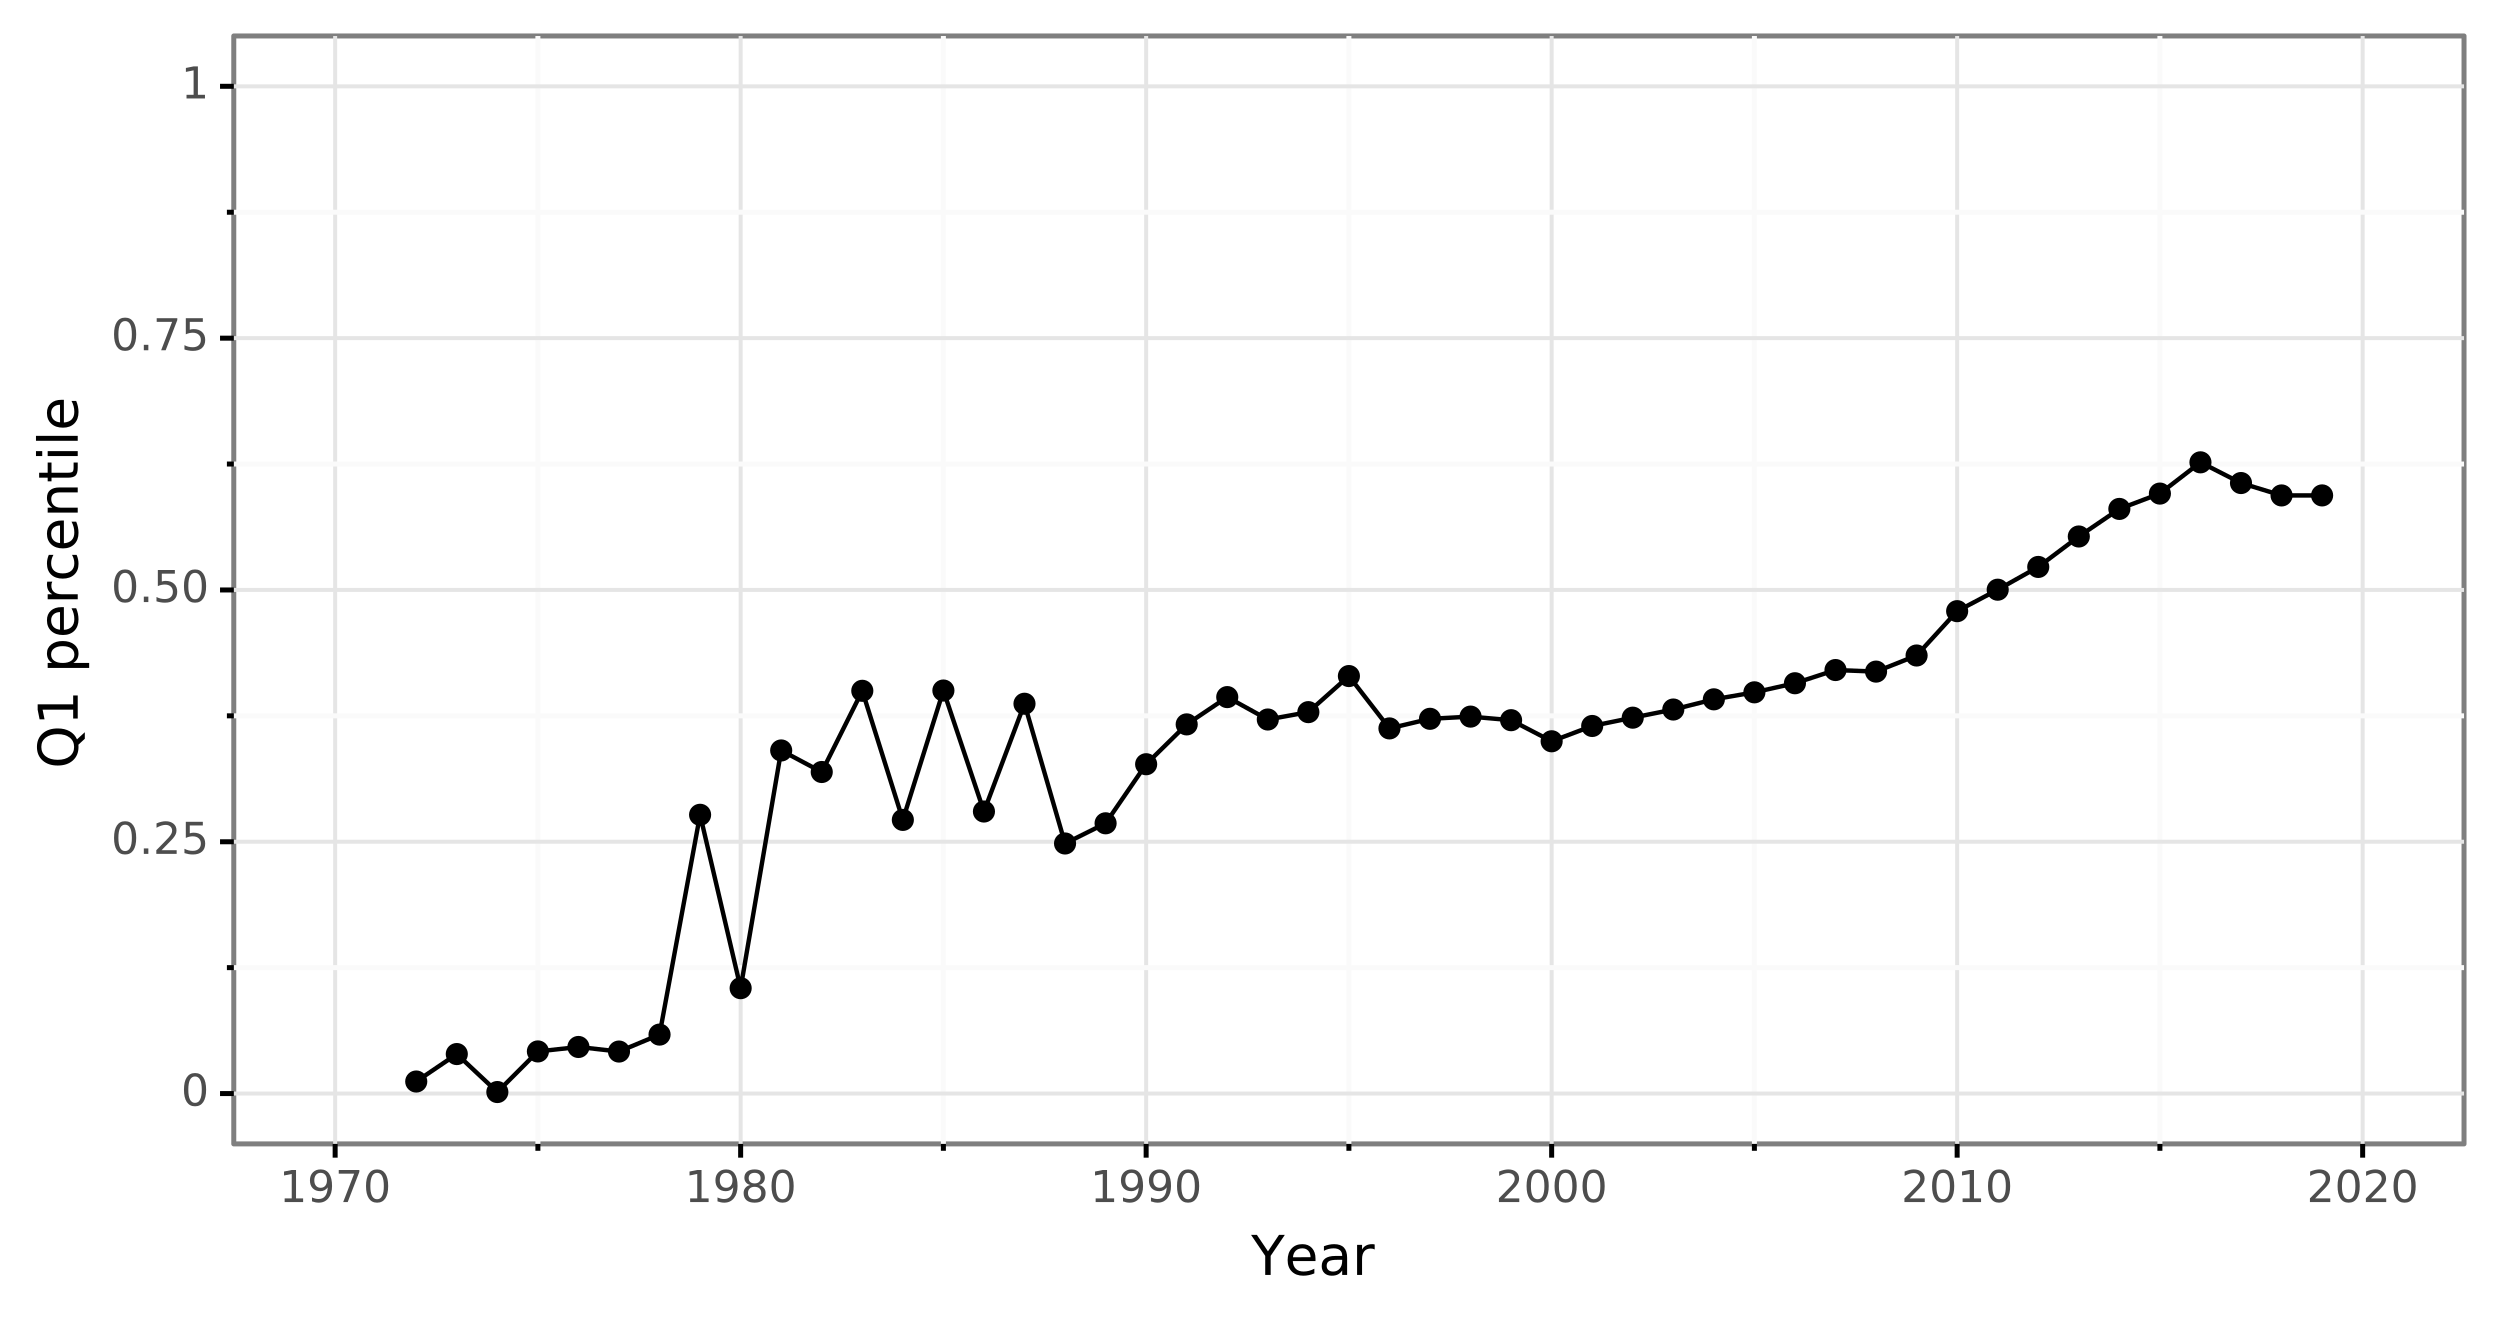 <?xml version="1.0" encoding="utf-8" standalone="no"?>
<!DOCTYPE svg PUBLIC "-//W3C//DTD SVG 1.1//EN"
  "http://www.w3.org/Graphics/SVG/1.1/DTD/svg11.dtd">
<!-- Created with matplotlib (https://matplotlib.org/) -->
<svg height="264.673pt" version="1.1" viewBox="0 0 500.39 264.673" width="500.39pt" xmlns="http://www.w3.org/2000/svg" xmlns:xlink="http://www.w3.org/1999/xlink">
 <rect x="0" y="0" width="500.39" height="264.673" fill="#333333" stroke="none"/>
 <defs>
  <style type="text/css">
*{stroke-linecap:butt;stroke-linejoin:round;}
  </style>
 </defs>
 <g id="figure_1">
  <g id="patch_1">
   <path d="M 0 264.673 
L 500.39 264.673 
L 500.39 0 
L 0 0 
z
" style="fill:#ffffff;stroke:#ffffff;stroke-linejoin:miter;"/>
  </g>
  <g id="axes_1">
   <g id="patch_2">
    <path d="M 46.79 228.96 
L 493.19 228.96 
L 493.19 7.2 
L 46.79 7.2 
z
" style="fill:#ffffff;stroke:#7f7f7f;stroke-linejoin:miter;"/>
   </g>
   <g id="matplotlib.axis_1">
    <g id="xtick_1">
     <g id="line2d_1">
      <path clip-path="url(#p47ad1219c6)" d="M 67.081 228.96 
L 67.081 7.2 
" style="fill:none;stroke:#e5e5e5;stroke-width:0.8;"/>
     </g>
     <g id="line2d_2">
      <path d="M 67.081 228.96 
" style="fill:none;stroke:#000000;stroke-width:1.5;"/>
      <defs>
       <path d="M 0 0 
L 0 2.75 
" id="mbba3abc2ae" style="stroke:#000000;"/>
      </defs>
      <g>
       <use style="stroke:#000000;" x="67.081" xlink:href="#mbba3abc2ae" y="228.96"/>
      </g>
     </g>
     <g id="text_1">
      <!-- 1970 -->
      <defs>
       <path d="M 12.406 8.297 
L 28.516 8.297 
L 28.516 63.922 
L 10.984 60.406 
L 10.984 69.391 
L 28.422 72.906 
L 38.281 72.906 
L 38.281 8.297 
L 54.391 8.297 
L 54.391 0 
L 12.406 0 
z
" id="DejaVuSans-49"/>
       <path d="M 10.984 1.516 
L 10.984 10.5 
Q 14.703 8.734 18.5 7.812 
Q 22.312 6.891 25.984 6.891 
Q 35.75 6.891 40.891 13.453 
Q 46.047 20.016 46.781 33.406 
Q 43.953 29.203 39.594 26.953 
Q 35.25 24.703 29.984 24.703 
Q 19.047 24.703 12.672 31.312 
Q 6.297 37.938 6.297 49.422 
Q 6.297 60.641 12.938 67.422 
Q 19.578 74.219 30.609 74.219 
Q 43.266 74.219 49.922 64.516 
Q 56.594 54.828 56.594 36.375 
Q 56.594 19.141 48.406 8.859 
Q 40.234 -1.422 26.422 -1.422 
Q 22.703 -1.422 18.891 -0.688 
Q 15.094 0.047 10.984 1.516 
z
M 30.609 32.422 
Q 37.25 32.422 41.125 36.953 
Q 45.016 41.5 45.016 49.422 
Q 45.016 57.281 41.125 61.844 
Q 37.25 66.406 30.609 66.406 
Q 23.969 66.406 20.094 61.844 
Q 16.219 57.281 16.219 49.422 
Q 16.219 41.5 20.094 36.953 
Q 23.969 32.422 30.609 32.422 
z
" id="DejaVuSans-57"/>
       <path d="M 8.203 72.906 
L 55.078 72.906 
L 55.078 68.703 
L 28.609 0 
L 18.312 0 
L 43.219 64.594 
L 8.203 64.594 
z
" id="DejaVuSans-55"/>
       <path d="M 31.781 66.406 
Q 24.172 66.406 20.328 58.906 
Q 16.5 51.422 16.5 36.375 
Q 16.5 21.391 20.328 13.891 
Q 24.172 6.391 31.781 6.391 
Q 39.453 6.391 43.281 13.891 
Q 47.125 21.391 47.125 36.375 
Q 47.125 51.422 43.281 58.906 
Q 39.453 66.406 31.781 66.406 
z
M 31.781 74.219 
Q 44.047 74.219 50.516 64.516 
Q 56.984 54.828 56.984 36.375 
Q 56.984 17.969 50.516 8.266 
Q 44.047 -1.422 31.781 -1.422 
Q 19.531 -1.422 13.062 8.266 
Q 6.594 17.969 6.594 36.375 
Q 6.594 54.828 13.062 64.516 
Q 19.531 74.219 31.781 74.219 
z
" id="DejaVuSans-48"/>
      </defs>
      <g style="fill:#4d4d4d;" transform="translate(55.883 240.597)scale(0.088 -0.088)">
       <use xlink:href="#DejaVuSans-49"/>
       <use x="63.623" xlink:href="#DejaVuSans-57"/>
       <use x="127.246" xlink:href="#DejaVuSans-55"/>
       <use x="190.869" xlink:href="#DejaVuSans-48"/>
      </g>
     </g>
    </g>
    <g id="xtick_2">
     <g id="line2d_3">
      <path clip-path="url(#p47ad1219c6)" d="M 148.244 228.96 
L 148.244 7.2 
" style="fill:none;stroke:#e5e5e5;stroke-width:0.8;"/>
     </g>
     <g id="line2d_4">
      <path d="M 148.244 228.96 
" style="fill:none;stroke:#000000;stroke-width:1.5;"/>
      <g>
       <use style="stroke:#000000;" x="148.244" xlink:href="#mbba3abc2ae" y="228.96"/>
      </g>
     </g>
     <g id="text_2">
      <!-- 1980 -->
      <defs>
       <path d="M 31.781 34.625 
Q 24.75 34.625 20.719 30.859 
Q 16.703 27.094 16.703 20.516 
Q 16.703 13.922 20.719 10.156 
Q 24.75 6.391 31.781 6.391 
Q 38.812 6.391 42.859 10.172 
Q 46.922 13.969 46.922 20.516 
Q 46.922 27.094 42.891 30.859 
Q 38.875 34.625 31.781 34.625 
z
M 21.922 38.812 
Q 15.578 40.375 12.031 44.719 
Q 8.5 49.078 8.5 55.328 
Q 8.5 64.062 14.719 69.141 
Q 20.953 74.219 31.781 74.219 
Q 42.672 74.219 48.875 69.141 
Q 55.078 64.062 55.078 55.328 
Q 55.078 49.078 51.531 44.719 
Q 48 40.375 41.703 38.812 
Q 48.828 37.156 52.797 32.312 
Q 56.781 27.484 56.781 20.516 
Q 56.781 9.906 50.312 4.234 
Q 43.844 -1.422 31.781 -1.422 
Q 19.734 -1.422 13.25 4.234 
Q 6.781 9.906 6.781 20.516 
Q 6.781 27.484 10.781 32.312 
Q 14.797 37.156 21.922 38.812 
z
M 18.312 54.391 
Q 18.312 48.734 21.844 45.562 
Q 25.391 42.391 31.781 42.391 
Q 38.141 42.391 41.719 45.562 
Q 45.312 48.734 45.312 54.391 
Q 45.312 60.062 41.719 63.234 
Q 38.141 66.406 31.781 66.406 
Q 25.391 66.406 21.844 63.234 
Q 18.312 60.062 18.312 54.391 
z
" id="DejaVuSans-56"/>
      </defs>
      <g style="fill:#4d4d4d;" transform="translate(137.046 240.597)scale(0.088 -0.088)">
       <use xlink:href="#DejaVuSans-49"/>
       <use x="63.623" xlink:href="#DejaVuSans-57"/>
       <use x="127.246" xlink:href="#DejaVuSans-56"/>
       <use x="190.869" xlink:href="#DejaVuSans-48"/>
      </g>
     </g>
    </g>
    <g id="xtick_3">
     <g id="line2d_5">
      <path clip-path="url(#p47ad1219c6)" d="M 229.408 228.96 
L 229.408 7.2 
" style="fill:none;stroke:#e5e5e5;stroke-width:0.8;"/>
     </g>
     <g id="line2d_6">
      <path d="M 229.408 228.96 
" style="fill:none;stroke:#000000;stroke-width:1.5;"/>
      <g>
       <use style="stroke:#000000;" x="229.408" xlink:href="#mbba3abc2ae" y="228.96"/>
      </g>
     </g>
     <g id="text_3">
      <!-- 1990 -->
      <g style="fill:#4d4d4d;" transform="translate(218.21 240.597)scale(0.088 -0.088)">
       <use xlink:href="#DejaVuSans-49"/>
       <use x="63.623" xlink:href="#DejaVuSans-57"/>
       <use x="127.246" xlink:href="#DejaVuSans-57"/>
       <use x="190.869" xlink:href="#DejaVuSans-48"/>
      </g>
     </g>
    </g>
    <g id="xtick_4">
     <g id="line2d_7">
      <path clip-path="url(#p47ad1219c6)" d="M 310.572 228.96 
L 310.572 7.2 
" style="fill:none;stroke:#e5e5e5;stroke-width:0.8;"/>
     </g>
     <g id="line2d_8">
      <path d="M 310.572 228.96 
" style="fill:none;stroke:#000000;stroke-width:1.5;"/>
      <g>
       <use style="stroke:#000000;" x="310.572" xlink:href="#mbba3abc2ae" y="228.96"/>
      </g>
     </g>
     <g id="text_4">
      <!-- 2000 -->
      <defs>
       <path d="M 19.188 8.297 
L 53.609 8.297 
L 53.609 0 
L 7.328 0 
L 7.328 8.297 
Q 12.938 14.109 22.625 23.891 
Q 32.328 33.688 34.812 36.531 
Q 39.547 41.844 41.422 45.531 
Q 43.312 49.219 43.312 52.781 
Q 43.312 58.594 39.234 62.25 
Q 35.156 65.922 28.609 65.922 
Q 23.969 65.922 18.812 64.312 
Q 13.672 62.703 7.812 59.422 
L 7.812 69.391 
Q 13.766 71.781 18.938 73 
Q 24.125 74.219 28.422 74.219 
Q 39.75 74.219 46.484 68.547 
Q 53.219 62.891 53.219 53.422 
Q 53.219 48.922 51.531 44.891 
Q 49.859 40.875 45.406 35.406 
Q 44.188 33.984 37.641 27.219 
Q 31.109 20.453 19.188 8.297 
z
" id="DejaVuSans-50"/>
      </defs>
      <g style="fill:#4d4d4d;" transform="translate(299.374 240.597)scale(0.088 -0.088)">
       <use xlink:href="#DejaVuSans-50"/>
       <use x="63.623" xlink:href="#DejaVuSans-48"/>
       <use x="127.246" xlink:href="#DejaVuSans-48"/>
       <use x="190.869" xlink:href="#DejaVuSans-48"/>
      </g>
     </g>
    </g>
    <g id="xtick_5">
     <g id="line2d_9">
      <path clip-path="url(#p47ad1219c6)" d="M 391.735 228.96 
L 391.735 7.2 
" style="fill:none;stroke:#e5e5e5;stroke-width:0.8;"/>
     </g>
     <g id="line2d_10">
      <path d="M 391.735 228.96 
" style="fill:none;stroke:#000000;stroke-width:1.5;"/>
      <g>
       <use style="stroke:#000000;" x="391.735" xlink:href="#mbba3abc2ae" y="228.96"/>
      </g>
     </g>
     <g id="text_5">
      <!-- 2010 -->
      <g style="fill:#4d4d4d;" transform="translate(380.537 240.597)scale(0.088 -0.088)">
       <use xlink:href="#DejaVuSans-50"/>
       <use x="63.623" xlink:href="#DejaVuSans-48"/>
       <use x="127.246" xlink:href="#DejaVuSans-49"/>
       <use x="190.869" xlink:href="#DejaVuSans-48"/>
      </g>
     </g>
    </g>
    <g id="xtick_6">
     <g id="line2d_11">
      <path clip-path="url(#p47ad1219c6)" d="M 472.899 228.96 
L 472.899 7.2 
" style="fill:none;stroke:#e5e5e5;stroke-width:0.8;"/>
     </g>
     <g id="line2d_12">
      <path d="M 472.899 228.96 
" style="fill:none;stroke:#000000;stroke-width:1.5;"/>
      <g>
       <use style="stroke:#000000;" x="472.899" xlink:href="#mbba3abc2ae" y="228.96"/>
      </g>
     </g>
     <g id="text_6">
      <!-- 2020 -->
      <g style="fill:#4d4d4d;" transform="translate(461.701 240.597)scale(0.088 -0.088)">
       <use xlink:href="#DejaVuSans-50"/>
       <use x="63.623" xlink:href="#DejaVuSans-48"/>
       <use x="127.246" xlink:href="#DejaVuSans-50"/>
       <use x="190.869" xlink:href="#DejaVuSans-48"/>
      </g>
     </g>
    </g>
    <g id="xtick_7">
     <g id="line2d_13">
      <path clip-path="url(#p47ad1219c6)" d="M 107.662 228.96 
L 107.662 7.2 
" style="fill:none;stroke:#fafafa;"/>
     </g>
     <g id="line2d_14">
      <path d="M 107.662 228.96 
" style="fill:none;stroke:#000000;stroke-width:1.5;"/>
      <defs>
       <path d="M 0 0 
L 0 1.375 
" id="m3ecc185d1d" style="stroke:#000000;"/>
      </defs>
      <g>
       <use style="stroke:#000000;" x="107.662" xlink:href="#m3ecc185d1d" y="228.96"/>
      </g>
     </g>
    </g>
    <g id="xtick_8">
     <g id="line2d_15">
      <path clip-path="url(#p47ad1219c6)" d="M 188.826 228.96 
L 188.826 7.2 
" style="fill:none;stroke:#fafafa;"/>
     </g>
     <g id="line2d_16">
      <path d="M 188.826 228.96 
" style="fill:none;stroke:#000000;stroke-width:1.5;"/>
      <g>
       <use style="stroke:#000000;" x="188.826" xlink:href="#m3ecc185d1d" y="228.96"/>
      </g>
     </g>
    </g>
    <g id="xtick_9">
     <g id="line2d_17">
      <path clip-path="url(#p47ad1219c6)" d="M 269.99 228.96 
L 269.99 7.2 
" style="fill:none;stroke:#fafafa;"/>
     </g>
     <g id="line2d_18">
      <path d="M 269.99 228.96 
" style="fill:none;stroke:#000000;stroke-width:1.5;"/>
      <g>
       <use style="stroke:#000000;" x="269.99" xlink:href="#m3ecc185d1d" y="228.96"/>
      </g>
     </g>
    </g>
    <g id="xtick_10">
     <g id="line2d_19">
      <path clip-path="url(#p47ad1219c6)" d="M 351.153 228.96 
L 351.153 7.2 
" style="fill:none;stroke:#fafafa;"/>
     </g>
     <g id="line2d_20">
      <path d="M 351.153 228.96 
" style="fill:none;stroke:#000000;stroke-width:1.5;"/>
      <g>
       <use style="stroke:#000000;" x="351.153" xlink:href="#m3ecc185d1d" y="228.96"/>
      </g>
     </g>
    </g>
    <g id="xtick_11">
     <g id="line2d_21">
      <path clip-path="url(#p47ad1219c6)" d="M 432.317 228.96 
L 432.317 7.2 
" style="fill:none;stroke:#fafafa;"/>
     </g>
     <g id="line2d_22">
      <path d="M 432.317 228.96 
" style="fill:none;stroke:#000000;stroke-width:1.5;"/>
      <g>
       <use style="stroke:#000000;" x="432.317" xlink:href="#m3ecc185d1d" y="228.96"/>
      </g>
     </g>
    </g>
    <g id="text_7">
     <!-- Year -->
     <defs>
      <path d="M -0.203 72.906 
L 10.406 72.906 
L 30.609 42.922 
L 50.688 72.906 
L 61.281 72.906 
L 35.5 34.719 
L 35.5 0 
L 25.594 0 
L 25.594 34.719 
z
" id="DejaVuSans-89"/>
      <path d="M 56.203 29.594 
L 56.203 25.203 
L 14.891 25.203 
Q 15.484 15.922 20.484 11.062 
Q 25.484 6.203 34.422 6.203 
Q 39.594 6.203 44.453 7.469 
Q 49.312 8.734 54.109 11.281 
L 54.109 2.781 
Q 49.266 0.734 44.188 -0.344 
Q 39.109 -1.422 33.891 -1.422 
Q 20.797 -1.422 13.156 6.188 
Q 5.516 13.812 5.516 26.812 
Q 5.516 40.234 12.766 48.109 
Q 20.016 56 32.328 56 
Q 43.359 56 49.781 48.891 
Q 56.203 41.797 56.203 29.594 
z
M 47.219 32.234 
Q 47.125 39.594 43.094 43.984 
Q 39.062 48.391 32.422 48.391 
Q 24.906 48.391 20.391 44.141 
Q 15.875 39.891 15.188 32.172 
z
" id="DejaVuSans-101"/>
      <path d="M 34.281 27.484 
Q 23.391 27.484 19.188 25 
Q 14.984 22.516 14.984 16.5 
Q 14.984 11.719 18.141 8.906 
Q 21.297 6.109 26.703 6.109 
Q 34.188 6.109 38.703 11.406 
Q 43.219 16.703 43.219 25.484 
L 43.219 27.484 
z
M 52.203 31.203 
L 52.203 0 
L 43.219 0 
L 43.219 8.297 
Q 40.141 3.328 35.547 0.953 
Q 30.953 -1.422 24.312 -1.422 
Q 15.922 -1.422 10.953 3.297 
Q 6 8.016 6 15.922 
Q 6 25.141 12.172 29.828 
Q 18.359 34.516 30.609 34.516 
L 43.219 34.516 
L 43.219 35.406 
Q 43.219 41.609 39.141 45 
Q 35.062 48.391 27.688 48.391 
Q 23 48.391 18.547 47.266 
Q 14.109 46.141 10.016 43.891 
L 10.016 52.203 
Q 14.938 54.109 19.578 55.047 
Q 24.219 56 28.609 56 
Q 40.484 56 46.344 49.844 
Q 52.203 43.703 52.203 31.203 
z
" id="DejaVuSans-97"/>
      <path d="M 41.109 46.297 
Q 39.594 47.172 37.812 47.578 
Q 36.031 48 33.891 48 
Q 26.266 48 22.188 43.047 
Q 18.109 38.094 18.109 28.812 
L 18.109 0 
L 9.078 0 
L 9.078 54.688 
L 18.109 54.688 
L 18.109 46.188 
Q 20.953 51.172 25.484 53.578 
Q 30.031 56 36.531 56 
Q 37.453 56 38.578 55.875 
Q 39.703 55.766 41.062 55.516 
z
" id="DejaVuSans-114"/>
     </defs>
     <g transform="translate(250.426 255.185)scale(0.11 -0.11)">
      <use xlink:href="#DejaVuSans-89"/>
      <use x="60.881" xlink:href="#DejaVuSans-101"/>
      <use x="122.404" xlink:href="#DejaVuSans-97"/>
      <use x="183.684" xlink:href="#DejaVuSans-114"/>
     </g>
    </g>
   </g>
   <g id="matplotlib.axis_2">
    <g id="ytick_1">
     <g id="line2d_23">
      <path clip-path="url(#p47ad1219c6)" d="M 46.79 218.88 
L 493.19 218.88 
" style="fill:none;stroke:#e5e5e5;stroke-width:0.8;"/>
     </g>
     <g id="line2d_24">
      <path d="M 46.79 218.88 
" style="fill:none;stroke:#000000;stroke-width:1.5;"/>
      <defs>
       <path d="M 0 0 
L -2.75 0 
" id="mf17b8ae01d" style="stroke:#000000;"/>
      </defs>
      <g>
       <use style="stroke:#000000;" x="46.79" xlink:href="#mf17b8ae01d" y="218.88"/>
      </g>
     </g>
     <g id="text_8">
      <!-- 0 -->
      <g style="fill:#4d4d4d;" transform="translate(36.241 221.308)scale(0.088 -0.088)">
       <use xlink:href="#DejaVuSans-48"/>
      </g>
     </g>
    </g>
    <g id="ytick_2">
     <g id="line2d_25">
      <path clip-path="url(#p47ad1219c6)" d="M 46.79 168.48 
L 493.19 168.48 
" style="fill:none;stroke:#e5e5e5;stroke-width:0.8;"/>
     </g>
     <g id="line2d_26">
      <path d="M 46.79 168.48 
" style="fill:none;stroke:#000000;stroke-width:1.5;"/>
      <g>
       <use style="stroke:#000000;" x="46.79" xlink:href="#mf17b8ae01d" y="168.48"/>
      </g>
     </g>
     <g id="text_9">
      <!-- 0.25 -->
      <defs>
       <path d="M 10.688 12.406 
L 21 12.406 
L 21 0 
L 10.688 0 
z
" id="DejaVuSans-46"/>
       <path d="M 10.797 72.906 
L 49.516 72.906 
L 49.516 64.594 
L 19.828 64.594 
L 19.828 46.734 
Q 21.969 47.469 24.109 47.828 
Q 26.266 48.188 28.422 48.188 
Q 40.625 48.188 47.75 41.5 
Q 54.891 34.812 54.891 23.391 
Q 54.891 11.625 47.562 5.094 
Q 40.234 -1.422 26.906 -1.422 
Q 22.312 -1.422 17.547 -0.641 
Q 12.797 0.141 7.719 1.703 
L 7.719 11.625 
Q 12.109 9.234 16.797 8.062 
Q 21.484 6.891 26.703 6.891 
Q 35.156 6.891 40.078 11.328 
Q 45.016 15.766 45.016 23.391 
Q 45.016 31 40.078 35.438 
Q 35.156 39.891 26.703 39.891 
Q 22.75 39.891 18.812 39.016 
Q 14.891 38.141 10.797 36.281 
z
" id="DejaVuSans-53"/>
      </defs>
      <g style="fill:#4d4d4d;" transform="translate(22.246 170.908)scale(0.088 -0.088)">
       <use xlink:href="#DejaVuSans-48"/>
       <use x="63.623" xlink:href="#DejaVuSans-46"/>
       <use x="95.41" xlink:href="#DejaVuSans-50"/>
       <use x="159.033" xlink:href="#DejaVuSans-53"/>
      </g>
     </g>
    </g>
    <g id="ytick_3">
     <g id="line2d_27">
      <path clip-path="url(#p47ad1219c6)" d="M 46.79 118.08 
L 493.19 118.08 
" style="fill:none;stroke:#e5e5e5;stroke-width:0.8;"/>
     </g>
     <g id="line2d_28">
      <path d="M 46.79 118.08 
" style="fill:none;stroke:#000000;stroke-width:1.5;"/>
      <g>
       <use style="stroke:#000000;" x="46.79" xlink:href="#mf17b8ae01d" y="118.08"/>
      </g>
     </g>
     <g id="text_10">
      <!-- 0.50 -->
      <g style="fill:#4d4d4d;" transform="translate(22.246 120.508)scale(0.088 -0.088)">
       <use xlink:href="#DejaVuSans-48"/>
       <use x="63.623" xlink:href="#DejaVuSans-46"/>
       <use x="95.41" xlink:href="#DejaVuSans-53"/>
       <use x="159.033" xlink:href="#DejaVuSans-48"/>
      </g>
     </g>
    </g>
    <g id="ytick_4">
     <g id="line2d_29">
      <path clip-path="url(#p47ad1219c6)" d="M 46.79 67.68 
L 493.19 67.68 
" style="fill:none;stroke:#e5e5e5;stroke-width:0.8;"/>
     </g>
     <g id="line2d_30">
      <path d="M 46.79 67.68 
" style="fill:none;stroke:#000000;stroke-width:1.5;"/>
      <g>
       <use style="stroke:#000000;" x="46.79" xlink:href="#mf17b8ae01d" y="67.68"/>
      </g>
     </g>
     <g id="text_11">
      <!-- 0.75 -->
      <g style="fill:#4d4d4d;" transform="translate(22.246 70.108)scale(0.088 -0.088)">
       <use xlink:href="#DejaVuSans-48"/>
       <use x="63.623" xlink:href="#DejaVuSans-46"/>
       <use x="95.41" xlink:href="#DejaVuSans-55"/>
       <use x="159.033" xlink:href="#DejaVuSans-53"/>
      </g>
     </g>
    </g>
    <g id="ytick_5">
     <g id="line2d_31">
      <path clip-path="url(#p47ad1219c6)" d="M 46.79 17.28 
L 493.19 17.28 
" style="fill:none;stroke:#e5e5e5;stroke-width:0.8;"/>
     </g>
     <g id="line2d_32">
      <path d="M 46.79 17.28 
" style="fill:none;stroke:#000000;stroke-width:1.5;"/>
      <g>
       <use style="stroke:#000000;" x="46.79" xlink:href="#mf17b8ae01d" y="17.28"/>
      </g>
     </g>
     <g id="text_12">
      <!-- 1 -->
      <g style="fill:#4d4d4d;" transform="translate(36.241 19.708)scale(0.088 -0.088)">
       <use xlink:href="#DejaVuSans-49"/>
      </g>
     </g>
    </g>
    <g id="ytick_6">
     <g id="line2d_33">
      <path clip-path="url(#p47ad1219c6)" d="M 46.79 193.68 
L 493.19 193.68 
" style="fill:none;stroke:#fafafa;"/>
     </g>
     <g id="line2d_34">
      <path d="M 46.79 193.68 
" style="fill:none;stroke:#000000;stroke-width:1.5;"/>
      <defs>
       <path d="M 0 0 
L -1.375 0 
" id="mb3f430d34c" style="stroke:#000000;"/>
      </defs>
      <g>
       <use style="stroke:#000000;" x="46.79" xlink:href="#mb3f430d34c" y="193.68"/>
      </g>
     </g>
    </g>
    <g id="ytick_7">
     <g id="line2d_35">
      <path clip-path="url(#p47ad1219c6)" d="M 46.79 143.28 
L 493.19 143.28 
" style="fill:none;stroke:#fafafa;"/>
     </g>
     <g id="line2d_36">
      <path d="M 46.79 143.28 
" style="fill:none;stroke:#000000;stroke-width:1.5;"/>
      <g>
       <use style="stroke:#000000;" x="46.79" xlink:href="#mb3f430d34c" y="143.28"/>
      </g>
     </g>
    </g>
    <g id="ytick_8">
     <g id="line2d_37">
      <path clip-path="url(#p47ad1219c6)" d="M 46.79 92.88 
L 493.19 92.88 
" style="fill:none;stroke:#fafafa;"/>
     </g>
     <g id="line2d_38">
      <path d="M 46.79 92.88 
" style="fill:none;stroke:#000000;stroke-width:1.5;"/>
      <g>
       <use style="stroke:#000000;" x="46.79" xlink:href="#mb3f430d34c" y="92.88"/>
      </g>
     </g>
    </g>
    <g id="ytick_9">
     <g id="line2d_39">
      <path clip-path="url(#p47ad1219c6)" d="M 46.79 42.48 
L 493.19 42.48 
" style="fill:none;stroke:#fafafa;"/>
     </g>
     <g id="line2d_40">
      <path d="M 46.79 42.48 
" style="fill:none;stroke:#000000;stroke-width:1.5;"/>
      <g>
       <use style="stroke:#000000;" x="46.79" xlink:href="#mb3f430d34c" y="42.48"/>
      </g>
     </g>
    </g>
    <g id="text_13">
     <!-- Q1 percentile -->
     <defs>
      <path d="M 39.406 66.219 
Q 28.656 66.219 22.328 58.203 
Q 16.016 50.203 16.016 36.375 
Q 16.016 22.609 22.328 14.594 
Q 28.656 6.594 39.406 6.594 
Q 50.141 6.594 56.422 14.594 
Q 62.703 22.609 62.703 36.375 
Q 62.703 50.203 56.422 58.203 
Q 50.141 66.219 39.406 66.219 
z
M 53.219 1.312 
L 66.219 -12.891 
L 54.297 -12.891 
L 43.5 -1.219 
Q 41.891 -1.312 41.031 -1.359 
Q 40.188 -1.422 39.406 -1.422 
Q 24.031 -1.422 14.812 8.859 
Q 5.609 19.141 5.609 36.375 
Q 5.609 53.656 14.812 63.938 
Q 24.031 74.219 39.406 74.219 
Q 54.734 74.219 63.906 63.938 
Q 73.094 53.656 73.094 36.375 
Q 73.094 23.688 67.984 14.641 
Q 62.891 5.609 53.219 1.312 
z
" id="DejaVuSans-81"/>
      <path id="DejaVuSans-32"/>
      <path d="M 18.109 8.203 
L 18.109 -20.797 
L 9.078 -20.797 
L 9.078 54.688 
L 18.109 54.688 
L 18.109 46.391 
Q 20.953 51.266 25.266 53.625 
Q 29.594 56 35.594 56 
Q 45.562 56 51.781 48.094 
Q 58.016 40.188 58.016 27.297 
Q 58.016 14.406 51.781 6.484 
Q 45.562 -1.422 35.594 -1.422 
Q 29.594 -1.422 25.266 0.953 
Q 20.953 3.328 18.109 8.203 
z
M 48.688 27.297 
Q 48.688 37.203 44.609 42.844 
Q 40.531 48.484 33.406 48.484 
Q 26.266 48.484 22.188 42.844 
Q 18.109 37.203 18.109 27.297 
Q 18.109 17.391 22.188 11.75 
Q 26.266 6.109 33.406 6.109 
Q 40.531 6.109 44.609 11.75 
Q 48.688 17.391 48.688 27.297 
z
" id="DejaVuSans-112"/>
      <path d="M 48.781 52.594 
L 48.781 44.188 
Q 44.969 46.297 41.141 47.344 
Q 37.312 48.391 33.406 48.391 
Q 24.656 48.391 19.812 42.844 
Q 14.984 37.312 14.984 27.297 
Q 14.984 17.281 19.812 11.734 
Q 24.656 6.203 33.406 6.203 
Q 37.312 6.203 41.141 7.25 
Q 44.969 8.297 48.781 10.406 
L 48.781 2.094 
Q 45.016 0.344 40.984 -0.531 
Q 36.969 -1.422 32.422 -1.422 
Q 20.062 -1.422 12.781 6.344 
Q 5.516 14.109 5.516 27.297 
Q 5.516 40.672 12.859 48.328 
Q 20.219 56 33.016 56 
Q 37.156 56 41.109 55.141 
Q 45.062 54.297 48.781 52.594 
z
" id="DejaVuSans-99"/>
      <path d="M 54.891 33.016 
L 54.891 0 
L 45.906 0 
L 45.906 32.719 
Q 45.906 40.484 42.875 44.328 
Q 39.844 48.188 33.797 48.188 
Q 26.516 48.188 22.312 43.547 
Q 18.109 38.922 18.109 30.906 
L 18.109 0 
L 9.078 0 
L 9.078 54.688 
L 18.109 54.688 
L 18.109 46.188 
Q 21.344 51.125 25.703 53.562 
Q 30.078 56 35.797 56 
Q 45.219 56 50.047 50.172 
Q 54.891 44.344 54.891 33.016 
z
" id="DejaVuSans-110"/>
      <path d="M 18.312 70.219 
L 18.312 54.688 
L 36.812 54.688 
L 36.812 47.703 
L 18.312 47.703 
L 18.312 18.016 
Q 18.312 11.328 20.141 9.422 
Q 21.969 7.516 27.594 7.516 
L 36.812 7.516 
L 36.812 0 
L 27.594 0 
Q 17.188 0 13.234 3.875 
Q 9.281 7.766 9.281 18.016 
L 9.281 47.703 
L 2.688 47.703 
L 2.688 54.688 
L 9.281 54.688 
L 9.281 70.219 
z
" id="DejaVuSans-116"/>
      <path d="M 9.422 54.688 
L 18.406 54.688 
L 18.406 0 
L 9.422 0 
z
M 9.422 75.984 
L 18.406 75.984 
L 18.406 64.594 
L 9.422 64.594 
z
" id="DejaVuSans-105"/>
      <path d="M 9.422 75.984 
L 18.406 75.984 
L 18.406 0 
L 9.422 0 
z
" id="DejaVuSans-108"/>
     </defs>
     <g transform="translate(15.558 153.842)rotate(-90)scale(0.11 -0.11)">
      <use xlink:href="#DejaVuSans-81"/>
      <use x="78.711" xlink:href="#DejaVuSans-49"/>
      <use x="142.334" xlink:href="#DejaVuSans-32"/>
      <use x="174.121" xlink:href="#DejaVuSans-112"/>
      <use x="237.598" xlink:href="#DejaVuSans-101"/>
      <use x="299.121" xlink:href="#DejaVuSans-114"/>
      <use x="340.203" xlink:href="#DejaVuSans-99"/>
      <use x="395.184" xlink:href="#DejaVuSans-101"/>
      <use x="456.707" xlink:href="#DejaVuSans-110"/>
      <use x="520.086" xlink:href="#DejaVuSans-116"/>
      <use x="559.295" xlink:href="#DejaVuSans-105"/>
      <use x="587.078" xlink:href="#DejaVuSans-108"/>
      <use x="614.861" xlink:href="#DejaVuSans-101"/>
     </g>
    </g>
   </g>
   <g id="PathCollection_1">
    <path clip-path="url(#p47ad1219c6)" d="M 83.313 218.245 
C 83.783 218.245 84.234 218.059 84.567 217.726 
C 84.899 217.394 85.086 216.943 85.086 216.473 
C 85.086 216.003 84.899 215.552 84.567 215.22 
C 84.234 214.887 83.783 214.7 83.313 214.7 
C 82.843 214.7 82.392 214.887 82.06 215.22 
C 81.728 215.552 81.541 216.003 81.541 216.473 
C 81.541 216.943 81.728 217.394 82.06 217.726 
C 82.392 218.059 82.843 218.245 83.313 218.245 
z
" style="stroke:#000000;stroke-width:0.886;"/>
    <path clip-path="url(#p47ad1219c6)" d="M 91.43 212.748 
C 91.9 212.748 92.351 212.561 92.683 212.229 
C 93.015 211.896 93.202 211.445 93.202 210.975 
C 93.202 210.505 93.015 210.054 92.683 209.722 
C 92.351 209.389 91.9 209.203 91.43 209.203 
C 90.96 209.203 90.509 209.389 90.176 209.722 
C 89.844 210.054 89.657 210.505 89.657 210.975 
C 89.657 211.445 89.844 211.896 90.176 212.229 
C 90.509 212.561 90.96 212.748 91.43 212.748 
z
" style="stroke:#000000;stroke-width:0.886;"/>
    <path clip-path="url(#p47ad1219c6)" d="M 99.546 220.351 
C 100.016 220.351 100.467 220.164 100.799 219.832 
C 101.132 219.5 101.319 219.049 101.319 218.579 
C 101.319 218.109 101.132 217.658 100.799 217.325 
C 100.467 216.993 100.016 216.806 99.546 216.806 
C 99.076 216.806 98.625 216.993 98.293 217.325 
C 97.96 217.658 97.774 218.109 97.774 218.579 
C 97.774 219.049 97.96 219.5 98.293 219.832 
C 98.625 220.164 99.076 220.351 99.546 220.351 
z
" style="stroke:#000000;stroke-width:0.886;"/>
    <path clip-path="url(#p47ad1219c6)" d="M 107.662 212.223 
C 108.132 212.223 108.583 212.036 108.916 211.704 
C 109.248 211.371 109.435 210.92 109.435 210.45 
C 109.435 209.98 109.248 209.529 108.916 209.197 
C 108.583 208.865 108.132 208.678 107.662 208.678 
C 107.192 208.678 106.741 208.865 106.409 209.197 
C 106.077 209.529 105.89 209.98 105.89 210.45 
C 105.89 210.92 106.077 211.371 106.409 211.704 
C 106.741 212.036 107.192 212.223 107.662 212.223 
z
" style="stroke:#000000;stroke-width:0.886;"/>
    <path clip-path="url(#p47ad1219c6)" d="M 115.779 211.331 
C 116.249 211.331 116.7 211.144 117.032 210.812 
C 117.364 210.479 117.551 210.028 117.551 209.558 
C 117.551 209.088 117.364 208.637 117.032 208.305 
C 116.7 207.973 116.249 207.786 115.779 207.786 
C 115.309 207.786 114.858 207.973 114.525 208.305 
C 114.193 208.637 114.006 209.088 114.006 209.558 
C 114.006 210.028 114.193 210.479 114.525 210.812 
C 114.858 211.144 115.309 211.331 115.779 211.331 
z
" style="stroke:#000000;stroke-width:0.886;"/>
    <path clip-path="url(#p47ad1219c6)" d="M 123.895 212.247 
C 124.365 212.247 124.816 212.06 125.148 211.728 
C 125.481 211.395 125.668 210.944 125.668 210.474 
C 125.668 210.004 125.481 209.553 125.148 209.221 
C 124.816 208.889 124.365 208.702 123.895 208.702 
C 123.425 208.702 122.974 208.889 122.642 209.221 
C 122.309 209.553 122.123 210.004 122.123 210.474 
C 122.123 210.944 122.309 211.395 122.642 211.728 
C 122.974 212.06 123.425 212.247 123.895 212.247 
z
" style="stroke:#000000;stroke-width:0.886;"/>
    <path clip-path="url(#p47ad1219c6)" d="M 132.012 208.852 
C 132.482 208.852 132.932 208.666 133.265 208.333 
C 133.597 208.001 133.784 207.55 133.784 207.08 
C 133.784 206.61 133.597 206.159 133.265 205.827 
C 132.932 205.494 132.482 205.307 132.012 205.307 
C 131.541 205.307 131.091 205.494 130.758 205.827 
C 130.426 206.159 130.239 206.61 130.239 207.08 
C 130.239 207.55 130.426 208.001 130.758 208.333 
C 131.091 208.666 131.541 208.852 132.012 208.852 
z
" style="stroke:#000000;stroke-width:0.886;"/>
    <path clip-path="url(#p47ad1219c6)" d="M 140.128 164.859 
C 140.598 164.859 141.049 164.672 141.381 164.34 
C 141.714 164.007 141.9 163.556 141.9 163.086 
C 141.9 162.616 141.714 162.165 141.381 161.833 
C 141.049 161.501 140.598 161.314 140.128 161.314 
C 139.658 161.314 139.207 161.501 138.875 161.833 
C 138.542 162.165 138.355 162.616 138.355 163.086 
C 138.355 163.556 138.542 164.007 138.875 164.34 
C 139.207 164.672 139.658 164.859 140.128 164.859 
z
" style="stroke:#000000;stroke-width:0.886;"/>
    <path clip-path="url(#p47ad1219c6)" d="M 148.244 199.56 
C 148.714 199.56 149.165 199.374 149.498 199.041 
C 149.83 198.709 150.017 198.258 150.017 197.788 
C 150.017 197.318 149.83 196.867 149.498 196.535 
C 149.165 196.202 148.714 196.016 148.244 196.016 
C 147.774 196.016 147.323 196.202 146.991 196.535 
C 146.659 196.867 146.472 197.318 146.472 197.788 
C 146.472 198.258 146.659 198.709 146.991 199.041 
C 147.323 199.374 147.774 199.56 148.244 199.56 
z
" style="stroke:#000000;stroke-width:0.886;"/>
    <path clip-path="url(#p47ad1219c6)" d="M 156.361 151.981 
C 156.831 151.981 157.282 151.795 157.614 151.462 
C 157.946 151.13 158.133 150.679 158.133 150.209 
C 158.133 149.739 157.946 149.288 157.614 148.956 
C 157.282 148.623 156.831 148.436 156.361 148.436 
C 155.891 148.436 155.44 148.623 155.107 148.956 
C 154.775 149.288 154.588 149.739 154.588 150.209 
C 154.588 150.679 154.775 151.13 155.107 151.462 
C 155.44 151.795 155.891 151.981 156.361 151.981 
z
" style="stroke:#000000;stroke-width:0.886;"/>
    <path clip-path="url(#p47ad1219c6)" d="M 164.477 156.293 
C 164.947 156.293 165.398 156.106 165.73 155.774 
C 166.063 155.442 166.249 154.991 166.249 154.521 
C 166.249 154.051 166.063 153.6 165.73 153.267 
C 165.398 152.935 164.947 152.748 164.477 152.748 
C 164.007 152.748 163.556 152.935 163.224 153.267 
C 162.891 153.6 162.705 154.051 162.705 154.521 
C 162.705 154.991 162.891 155.442 163.224 155.774 
C 163.556 156.106 164.007 156.293 164.477 156.293 
z
" style="stroke:#000000;stroke-width:0.886;"/>
    <path clip-path="url(#p47ad1219c6)" d="M 172.593 140.042 
C 173.063 140.042 173.514 139.855 173.847 139.523 
C 174.179 139.191 174.366 138.74 174.366 138.27 
C 174.366 137.8 174.179 137.349 173.847 137.016 
C 173.514 136.684 173.063 136.497 172.593 136.497 
C 172.123 136.497 171.672 136.684 171.34 137.016 
C 171.008 137.349 170.821 137.8 170.821 138.27 
C 170.821 138.74 171.008 139.191 171.34 139.523 
C 171.672 139.855 172.123 140.042 172.593 140.042 
z
" style="stroke:#000000;stroke-width:0.886;"/>
    <path clip-path="url(#p47ad1219c6)" d="M 180.71 165.881 
C 181.18 165.881 181.631 165.695 181.963 165.362 
C 182.295 165.03 182.482 164.579 182.482 164.109 
C 182.482 163.639 182.295 163.188 181.963 162.856 
C 181.631 162.523 181.18 162.337 180.71 162.337 
C 180.24 162.337 179.789 162.523 179.456 162.856 
C 179.124 163.188 178.937 163.639 178.937 164.109 
C 178.937 164.579 179.124 165.03 179.456 165.362 
C 179.789 165.695 180.24 165.881 180.71 165.881 
z
" style="stroke:#000000;stroke-width:0.886;"/>
    <path clip-path="url(#p47ad1219c6)" d="M 188.826 139.986 
C 189.296 139.986 189.747 139.799 190.079 139.467 
C 190.412 139.135 190.599 138.684 190.599 138.214 
C 190.599 137.744 190.412 137.293 190.079 136.96 
C 189.747 136.628 189.296 136.441 188.826 136.441 
C 188.356 136.441 187.905 136.628 187.573 136.96 
C 187.24 137.293 187.054 137.744 187.054 138.214 
C 187.054 138.684 187.24 139.135 187.573 139.467 
C 187.905 139.799 188.356 139.986 188.826 139.986 
z
" style="stroke:#000000;stroke-width:0.886;"/>
    <path clip-path="url(#p47ad1219c6)" d="M 196.942 164.202 
C 197.412 164.202 197.863 164.015 198.196 163.683 
C 198.528 163.35 198.715 162.9 198.715 162.43 
C 198.715 161.959 198.528 161.509 198.196 161.176 
C 197.863 160.844 197.412 160.657 196.942 160.657 
C 196.472 160.657 196.021 160.844 195.689 161.176 
C 195.357 161.509 195.17 161.959 195.17 162.43 
C 195.17 162.9 195.357 163.35 195.689 163.683 
C 196.021 164.015 196.472 164.202 196.942 164.202 
z
" style="stroke:#000000;stroke-width:0.886;"/>
    <path clip-path="url(#p47ad1219c6)" d="M 205.059 142.633 
C 205.529 142.633 205.98 142.447 206.312 142.114 
C 206.644 141.782 206.831 141.331 206.831 140.861 
C 206.831 140.391 206.644 139.94 206.312 139.608 
C 205.98 139.275 205.529 139.088 205.059 139.088 
C 204.589 139.088 204.138 139.275 203.805 139.608 
C 203.473 139.94 203.286 140.391 203.286 140.861 
C 203.286 141.331 203.473 141.782 203.805 142.114 
C 204.138 142.447 204.589 142.633 205.059 142.633 
z
" style="stroke:#000000;stroke-width:0.886;"/>
    <path clip-path="url(#p47ad1219c6)" d="M 213.175 170.601 
C 213.645 170.601 214.096 170.414 214.428 170.082 
C 214.761 169.749 214.948 169.298 214.948 168.828 
C 214.948 168.358 214.761 167.907 214.428 167.575 
C 214.096 167.243 213.645 167.056 213.175 167.056 
C 212.705 167.056 212.254 167.243 211.922 167.575 
C 211.589 167.907 211.403 168.358 211.403 168.828 
C 211.403 169.298 211.589 169.749 211.922 170.082 
C 212.254 170.414 212.705 170.601 213.175 170.601 
z
" style="stroke:#000000;stroke-width:0.886;"/>
    <path clip-path="url(#p47ad1219c6)" d="M 221.292 166.561 
C 221.762 166.561 222.212 166.374 222.545 166.041 
C 222.877 165.709 223.064 165.258 223.064 164.788 
C 223.064 164.318 222.877 163.867 222.545 163.535 
C 222.212 163.202 221.762 163.016 221.292 163.016 
C 220.821 163.016 220.371 163.202 220.038 163.535 
C 219.706 163.867 219.519 164.318 219.519 164.788 
C 219.519 165.258 219.706 165.709 220.038 166.041 
C 220.371 166.374 220.821 166.561 221.292 166.561 
z
" style="stroke:#000000;stroke-width:0.886;"/>
    <path clip-path="url(#p47ad1219c6)" d="M 229.408 154.736 
C 229.878 154.736 230.329 154.55 230.661 154.217 
C 230.994 153.885 231.18 153.434 231.18 152.964 
C 231.18 152.494 230.994 152.043 230.661 151.711 
C 230.329 151.378 229.878 151.192 229.408 151.192 
C 228.938 151.192 228.487 151.378 228.155 151.711 
C 227.822 152.043 227.635 152.494 227.635 152.964 
C 227.635 153.434 227.822 153.885 228.155 154.217 
C 228.487 154.55 228.938 154.736 229.408 154.736 
z
" style="stroke:#000000;stroke-width:0.886;"/>
    <path clip-path="url(#p47ad1219c6)" d="M 237.524 146.763 
C 237.994 146.763 238.445 146.577 238.778 146.244 
C 239.11 145.912 239.297 145.461 239.297 144.991 
C 239.297 144.521 239.11 144.07 238.778 143.738 
C 238.445 143.405 237.994 143.218 237.524 143.218 
C 237.054 143.218 236.603 143.405 236.271 143.738 
C 235.939 144.07 235.752 144.521 235.752 144.991 
C 235.752 145.461 235.939 145.912 236.271 146.244 
C 236.603 146.577 237.054 146.763 237.524 146.763 
z
" style="stroke:#000000;stroke-width:0.886;"/>
    <path clip-path="url(#p47ad1219c6)" d="M 245.641 141.301 
C 246.111 141.301 246.562 141.114 246.894 140.782 
C 247.226 140.449 247.413 139.999 247.413 139.528 
C 247.413 139.058 247.226 138.608 246.894 138.275 
C 246.562 137.943 246.111 137.756 245.641 137.756 
C 245.171 137.756 244.72 137.943 244.387 138.275 
C 244.055 138.608 243.868 139.058 243.868 139.528 
C 243.868 139.999 244.055 140.449 244.387 140.782 
C 244.72 141.114 245.171 141.301 245.641 141.301 
z
" style="stroke:#000000;stroke-width:0.886;"/>
    <path clip-path="url(#p47ad1219c6)" d="M 253.757 145.786 
C 254.227 145.786 254.678 145.599 255.01 145.266 
C 255.343 144.934 255.529 144.483 255.529 144.013 
C 255.529 143.543 255.343 143.092 255.01 142.76 
C 254.678 142.427 254.227 142.241 253.757 142.241 
C 253.287 142.241 252.836 142.427 252.504 142.76 
C 252.171 143.092 251.985 143.543 251.985 144.013 
C 251.985 144.483 252.171 144.934 252.504 145.266 
C 252.836 145.599 253.287 145.786 253.757 145.786 
z
" style="stroke:#000000;stroke-width:0.886;"/>
    <path clip-path="url(#p47ad1219c6)" d="M 261.873 144.31 
C 262.343 144.31 262.794 144.123 263.127 143.791 
C 263.459 143.458 263.646 143.007 263.646 142.537 
C 263.646 142.067 263.459 141.616 263.127 141.284 
C 262.794 140.951 262.343 140.765 261.873 140.765 
C 261.403 140.765 260.952 140.951 260.62 141.284 
C 260.288 141.616 260.101 142.067 260.101 142.537 
C 260.101 143.007 260.288 143.458 260.62 143.791 
C 260.952 144.123 261.403 144.31 261.873 144.31 
z
" style="stroke:#000000;stroke-width:0.886;"/>
    <path clip-path="url(#p47ad1219c6)" d="M 269.99 137.089 
C 270.46 137.089 270.911 136.902 271.243 136.57 
C 271.575 136.237 271.762 135.787 271.762 135.317 
C 271.762 134.846 271.575 134.396 271.243 134.063 
C 270.911 133.731 270.46 133.544 269.99 133.544 
C 269.52 133.544 269.069 133.731 268.736 134.063 
C 268.404 134.396 268.217 134.846 268.217 135.317 
C 268.217 135.787 268.404 136.237 268.736 136.57 
C 269.069 136.902 269.52 137.089 269.99 137.089 
z
" style="stroke:#000000;stroke-width:0.886;"/>
    <path clip-path="url(#p47ad1219c6)" d="M 278.106 147.568 
C 278.576 147.568 279.027 147.381 279.359 147.049 
C 279.692 146.716 279.879 146.265 279.879 145.795 
C 279.879 145.325 279.692 144.874 279.359 144.542 
C 279.027 144.21 278.576 144.023 278.106 144.023 
C 277.636 144.023 277.185 144.21 276.853 144.542 
C 276.52 144.874 276.334 145.325 276.334 145.795 
C 276.334 146.265 276.52 146.716 276.853 147.049 
C 277.185 147.381 277.636 147.568 278.106 147.568 
z
" style="stroke:#000000;stroke-width:0.886;"/>
    <path clip-path="url(#p47ad1219c6)" d="M 286.222 145.647 
C 286.692 145.647 287.143 145.46 287.476 145.128 
C 287.808 144.796 287.995 144.345 287.995 143.875 
C 287.995 143.405 287.808 142.954 287.476 142.621 
C 287.143 142.289 286.692 142.102 286.222 142.102 
C 285.752 142.102 285.301 142.289 284.969 142.621 
C 284.637 142.954 284.45 143.405 284.45 143.875 
C 284.45 144.345 284.637 144.796 284.969 145.128 
C 285.301 145.46 285.752 145.647 286.222 145.647 
z
" style="stroke:#000000;stroke-width:0.886;"/>
    <path clip-path="url(#p47ad1219c6)" d="M 294.339 145.207 
C 294.809 145.207 295.26 145.02 295.592 144.688 
C 295.924 144.356 296.111 143.905 296.111 143.435 
C 296.111 142.965 295.924 142.514 295.592 142.181 
C 295.26 141.849 294.809 141.662 294.339 141.662 
C 293.869 141.662 293.418 141.849 293.085 142.181 
C 292.753 142.514 292.566 142.965 292.566 143.435 
C 292.566 143.905 292.753 144.356 293.085 144.688 
C 293.418 145.02 293.869 145.207 294.339 145.207 
z
" style="stroke:#000000;stroke-width:0.886;"/>
    <path clip-path="url(#p47ad1219c6)" d="M 302.455 145.923 
C 302.925 145.923 303.376 145.736 303.708 145.403 
C 304.041 145.071 304.228 144.62 304.228 144.15 
C 304.228 143.68 304.041 143.229 303.708 142.897 
C 303.376 142.564 302.925 142.378 302.455 142.378 
C 301.985 142.378 301.534 142.564 301.202 142.897 
C 300.869 143.229 300.683 143.68 300.683 144.15 
C 300.683 144.62 300.869 145.071 301.202 145.403 
C 301.534 145.736 301.985 145.923 302.455 145.923 
z
" style="stroke:#000000;stroke-width:0.886;"/>
    <path clip-path="url(#p47ad1219c6)" d="M 310.572 150.144 
C 311.042 150.144 311.492 149.957 311.825 149.625 
C 312.157 149.292 312.344 148.841 312.344 148.371 
C 312.344 147.901 312.157 147.45 311.825 147.118 
C 311.492 146.786 311.042 146.599 310.572 146.599 
C 310.101 146.599 309.651 146.786 309.318 147.118 
C 308.986 147.45 308.799 147.901 308.799 148.371 
C 308.799 148.841 308.986 149.292 309.318 149.625 
C 309.651 149.957 310.101 150.144 310.572 150.144 
z
" style="stroke:#000000;stroke-width:0.886;"/>
    <path clip-path="url(#p47ad1219c6)" d="M 318.688 147.082 
C 319.158 147.082 319.609 146.895 319.941 146.562 
C 320.274 146.23 320.46 145.779 320.46 145.309 
C 320.46 144.839 320.274 144.388 319.941 144.056 
C 319.609 143.723 319.158 143.537 318.688 143.537 
C 318.218 143.537 317.767 143.723 317.435 144.056 
C 317.102 144.388 316.915 144.839 316.915 145.309 
C 316.915 145.779 317.102 146.23 317.435 146.562 
C 317.767 146.895 318.218 147.082 318.688 147.082 
z
" style="stroke:#000000;stroke-width:0.886;"/>
    <path clip-path="url(#p47ad1219c6)" d="M 326.804 145.419 
C 327.274 145.419 327.725 145.232 328.058 144.9 
C 328.39 144.567 328.577 144.116 328.577 143.646 
C 328.577 143.176 328.39 142.725 328.058 142.393 
C 327.725 142.061 327.274 141.874 326.804 141.874 
C 326.334 141.874 325.883 142.061 325.551 142.393 
C 325.219 142.725 325.032 143.176 325.032 143.646 
C 325.032 144.116 325.219 144.567 325.551 144.9 
C 325.883 145.232 326.334 145.419 326.804 145.419 
z
" style="stroke:#000000;stroke-width:0.886;"/>
    <path clip-path="url(#p47ad1219c6)" d="M 334.921 143.788 
C 335.391 143.788 335.842 143.601 336.174 143.269 
C 336.506 142.937 336.693 142.486 336.693 142.016 
C 336.693 141.546 336.506 141.095 336.174 140.762 
C 335.842 140.43 335.391 140.243 334.921 140.243 
C 334.451 140.243 334 140.43 333.667 140.762 
C 333.335 141.095 333.148 141.546 333.148 142.016 
C 333.148 142.486 333.335 142.937 333.667 143.269 
C 334 143.601 334.451 143.788 334.921 143.788 
z
" style="stroke:#000000;stroke-width:0.886;"/>
    <path clip-path="url(#p47ad1219c6)" d="M 343.037 141.748 
C 343.507 141.748 343.958 141.561 344.29 141.229 
C 344.623 140.897 344.809 140.446 344.809 139.976 
C 344.809 139.506 344.623 139.055 344.29 138.722 
C 343.958 138.39 343.507 138.203 343.037 138.203 
C 342.567 138.203 342.116 138.39 341.784 138.722 
C 341.451 139.055 341.265 139.506 341.265 139.976 
C 341.265 140.446 341.451 140.897 341.784 141.229 
C 342.116 141.561 342.567 141.748 343.037 141.748 
z
" style="stroke:#000000;stroke-width:0.886;"/>
    <path clip-path="url(#p47ad1219c6)" d="M 351.153 140.345 
C 351.623 140.345 352.074 140.158 352.407 139.826 
C 352.739 139.493 352.926 139.043 352.926 138.572 
C 352.926 138.102 352.739 137.652 352.407 137.319 
C 352.074 136.987 351.623 136.8 351.153 136.8 
C 350.683 136.8 350.232 136.987 349.9 137.319 
C 349.568 137.652 349.381 138.102 349.381 138.572 
C 349.381 139.043 349.568 139.493 349.9 139.826 
C 350.232 140.158 350.683 140.345 351.153 140.345 
z
" style="stroke:#000000;stroke-width:0.886;"/>
    <path clip-path="url(#p47ad1219c6)" d="M 359.27 138.528 
C 359.74 138.528 360.191 138.342 360.523 138.009 
C 360.855 137.677 361.042 137.226 361.042 136.756 
C 361.042 136.286 360.855 135.835 360.523 135.503 
C 360.191 135.17 359.74 134.983 359.27 134.983 
C 358.8 134.983 358.349 135.17 358.016 135.503 
C 357.684 135.835 357.497 136.286 357.497 136.756 
C 357.497 137.226 357.684 137.677 358.016 138.009 
C 358.349 138.342 358.8 138.528 359.27 138.528 
z
" style="stroke:#000000;stroke-width:0.886;"/>
    <path clip-path="url(#p47ad1219c6)" d="M 367.386 135.885 
C 367.856 135.885 368.307 135.698 368.639 135.366 
C 368.972 135.033 369.159 134.583 369.159 134.113 
C 369.159 133.643 368.972 133.192 368.639 132.859 
C 368.307 132.527 367.856 132.34 367.386 132.34 
C 366.916 132.34 366.465 132.527 366.133 132.859 
C 365.8 133.192 365.614 133.643 365.614 134.113 
C 365.614 134.583 365.8 135.033 366.133 135.366 
C 366.465 135.698 366.916 135.885 367.386 135.885 
z
" style="stroke:#000000;stroke-width:0.886;"/>
    <path clip-path="url(#p47ad1219c6)" d="M 375.502 136.2 
C 375.972 136.2 376.423 136.013 376.756 135.681 
C 377.088 135.348 377.275 134.897 377.275 134.427 
C 377.275 133.957 377.088 133.506 376.756 133.174 
C 376.423 132.841 375.972 132.655 375.502 132.655 
C 375.032 132.655 374.581 132.841 374.249 133.174 
C 373.917 133.506 373.73 133.957 373.73 134.427 
C 373.73 134.897 373.917 135.348 374.249 135.681 
C 374.581 136.013 375.032 136.2 375.502 136.2 
z
" style="stroke:#000000;stroke-width:0.886;"/>
    <path clip-path="url(#p47ad1219c6)" d="M 383.619 132.975 
C 384.089 132.975 384.54 132.788 384.872 132.456 
C 385.204 132.123 385.391 131.673 385.391 131.203 
C 385.391 130.733 385.204 130.282 384.872 129.949 
C 384.54 129.617 384.089 129.43 383.619 129.43 
C 383.149 129.43 382.698 129.617 382.365 129.949 
C 382.033 130.282 381.846 130.733 381.846 131.203 
C 381.846 131.673 382.033 132.123 382.365 132.456 
C 382.698 132.788 383.149 132.975 383.619 132.975 
z
" style="stroke:#000000;stroke-width:0.886;"/>
    <path clip-path="url(#p47ad1219c6)" d="M 391.735 124.099 
C 392.205 124.099 392.656 123.912 392.988 123.58 
C 393.321 123.247 393.508 122.796 393.508 122.326 
C 393.508 121.856 393.321 121.405 392.988 121.073 
C 392.656 120.741 392.205 120.554 391.735 120.554 
C 391.265 120.554 390.814 120.741 390.482 121.073 
C 390.149 121.405 389.963 121.856 389.963 122.326 
C 389.963 122.796 390.149 123.247 390.482 123.58 
C 390.814 123.912 391.265 124.099 391.735 124.099 
z
" style="stroke:#000000;stroke-width:0.886;"/>
    <path clip-path="url(#p47ad1219c6)" d="M 399.852 119.805 
C 400.322 119.805 400.772 119.618 401.105 119.286 
C 401.437 118.954 401.624 118.503 401.624 118.033 
C 401.624 117.563 401.437 117.112 401.105 116.779 
C 400.772 116.447 400.322 116.26 399.852 116.26 
C 399.381 116.26 398.931 116.447 398.598 116.779 
C 398.266 117.112 398.079 117.563 398.079 118.033 
C 398.079 118.503 398.266 118.954 398.598 119.286 
C 398.931 119.618 399.381 119.805 399.852 119.805 
z
" style="stroke:#000000;stroke-width:0.886;"/>
    <path clip-path="url(#p47ad1219c6)" d="M 407.968 115.249 
C 408.438 115.249 408.889 115.063 409.221 114.73 
C 409.554 114.398 409.74 113.947 409.74 113.477 
C 409.74 113.007 409.554 112.556 409.221 112.224 
C 408.889 111.891 408.438 111.704 407.968 111.704 
C 407.498 111.704 407.047 111.891 406.715 112.224 
C 406.382 112.556 406.195 113.007 406.195 113.477 
C 406.195 113.947 406.382 114.398 406.715 114.73 
C 407.047 115.063 407.498 115.249 407.968 115.249 
z
" style="stroke:#000000;stroke-width:0.886;"/>
    <path clip-path="url(#p47ad1219c6)" d="M 416.084 109.154 
C 416.554 109.154 417.005 108.967 417.338 108.635 
C 417.67 108.303 417.857 107.852 417.857 107.382 
C 417.857 106.912 417.67 106.461 417.338 106.128 
C 417.005 105.796 416.554 105.609 416.084 105.609 
C 415.614 105.609 415.163 105.796 414.831 106.128 
C 414.499 106.461 414.312 106.912 414.312 107.382 
C 414.312 107.852 414.499 108.303 414.831 108.635 
C 415.163 108.967 415.614 109.154 416.084 109.154 
z
" style="stroke:#000000;stroke-width:0.886;"/>
    <path clip-path="url(#p47ad1219c6)" d="M 424.201 103.637 
C 424.671 103.637 425.122 103.45 425.454 103.118 
C 425.786 102.786 425.973 102.335 425.973 101.865 
C 425.973 101.395 425.786 100.944 425.454 100.611 
C 425.122 100.279 424.671 100.092 424.201 100.092 
C 423.731 100.092 423.28 100.279 422.947 100.611 
C 422.615 100.944 422.428 101.395 422.428 101.865 
C 422.428 102.335 422.615 102.786 422.947 103.118 
C 423.28 103.45 423.731 103.637 424.201 103.637 
z
" style="stroke:#000000;stroke-width:0.886;"/>
    <path clip-path="url(#p47ad1219c6)" d="M 432.317 100.566 
C 432.787 100.566 433.238 100.379 433.57 100.047 
C 433.903 99.714 434.089 99.263 434.089 98.793 
C 434.089 98.323 433.903 97.872 433.57 97.54 
C 433.238 97.208 432.787 97.021 432.317 97.021 
C 431.847 97.021 431.396 97.208 431.064 97.54 
C 430.731 97.872 430.545 98.323 430.545 98.793 
C 430.545 99.263 430.731 99.714 431.064 100.047 
C 431.396 100.379 431.847 100.566 432.317 100.566 
z
" style="stroke:#000000;stroke-width:0.886;"/>
    <path clip-path="url(#p47ad1219c6)" d="M 440.433 94.311 
C 440.903 94.311 441.354 94.124 441.687 93.792 
C 442.019 93.46 442.206 93.009 442.206 92.539 
C 442.206 92.069 442.019 91.618 441.687 91.285 
C 441.354 90.953 440.903 90.766 440.433 90.766 
C 439.963 90.766 439.512 90.953 439.18 91.285 
C 438.848 91.618 438.661 92.069 438.661 92.539 
C 438.661 93.009 438.848 93.46 439.18 93.792 
C 439.512 94.124 439.963 94.311 440.433 94.311 
z
" style="stroke:#000000;stroke-width:0.886;"/>
    <path clip-path="url(#p47ad1219c6)" d="M 448.55 98.456 
C 449.02 98.456 449.471 98.269 449.803 97.937 
C 450.135 97.604 450.322 97.153 450.322 96.683 
C 450.322 96.213 450.135 95.762 449.803 95.43 
C 449.471 95.098 449.02 94.911 448.55 94.911 
C 448.08 94.911 447.629 95.098 447.296 95.43 
C 446.964 95.762 446.777 96.213 446.777 96.683 
C 446.777 97.153 446.964 97.604 447.296 97.937 
C 447.629 98.269 448.08 98.456 448.55 98.456 
z
" style="stroke:#000000;stroke-width:0.886;"/>
    <path clip-path="url(#p47ad1219c6)" d="M 456.666 100.938 
C 457.136 100.938 457.587 100.751 457.919 100.419 
C 458.252 100.087 458.439 99.636 458.439 99.166 
C 458.439 98.696 458.252 98.245 457.919 97.912 
C 457.587 97.58 457.136 97.393 456.666 97.393 
C 456.196 97.393 455.745 97.58 455.413 97.912 
C 455.08 98.245 454.894 98.696 454.894 99.166 
C 454.894 99.636 455.08 100.087 455.413 100.419 
C 455.745 100.751 456.196 100.938 456.666 100.938 
z
" style="stroke:#000000;stroke-width:0.886;"/>
    <path clip-path="url(#p47ad1219c6)" d="M 464.782 100.933 
C 465.252 100.933 465.703 100.746 466.036 100.414 
C 466.368 100.082 466.555 99.631 466.555 99.161 
C 466.555 98.691 466.368 98.24 466.036 97.907 
C 465.703 97.575 465.252 97.388 464.782 97.388 
C 464.312 97.388 463.861 97.575 463.529 97.907 
C 463.197 98.24 463.01 98.691 463.01 99.161 
C 463.01 99.631 463.197 100.082 463.529 100.414 
C 463.861 100.746 464.312 100.933 464.782 100.933 
z
" style="stroke:#000000;stroke-width:0.886;"/>
   </g>
   <g id="line2d_41">
    <path clip-path="url(#p47ad1219c6)" d="M 83.313 216.473 
L 91.43 210.975 
L 99.546 218.579 
L 107.662 210.45 
L 115.779 209.558 
L 123.895 210.474 
L 132.012 207.08 
L 140.128 163.086 
L 148.244 197.788 
L 156.361 150.209 
L 164.477 154.521 
L 172.593 138.27 
L 180.71 164.109 
L 188.826 138.214 
L 196.942 162.43 
L 205.059 140.861 
L 213.175 168.828 
L 221.292 164.788 
L 229.408 152.964 
L 237.524 144.991 
L 245.641 139.528 
L 253.757 144.013 
L 261.873 142.537 
L 269.99 135.317 
L 278.106 145.795 
L 286.222 143.875 
L 294.339 143.435 
L 302.455 144.15 
L 310.572 148.371 
L 318.688 145.309 
L 326.804 143.646 
L 334.921 142.016 
L 343.037 139.976 
L 351.153 138.572 
L 359.27 136.756 
L 367.386 134.113 
L 375.502 134.427 
L 383.619 131.203 
L 391.735 122.326 
L 399.852 118.033 
L 407.968 113.477 
L 416.084 107.382 
L 424.201 101.865 
L 432.317 98.793 
L 440.433 92.539 
L 448.55 96.683 
L 456.666 99.166 
L 464.782 99.161 
" style="fill:none;stroke:#000000;stroke-width:0.886;"/>
   </g>
  </g>
 </g>
 <defs>
  <clipPath id="p47ad1219c6">
   <rect height="221.76" width="446.4" x="46.79" y="7.2"/>
  </clipPath>
 </defs>
</svg>
